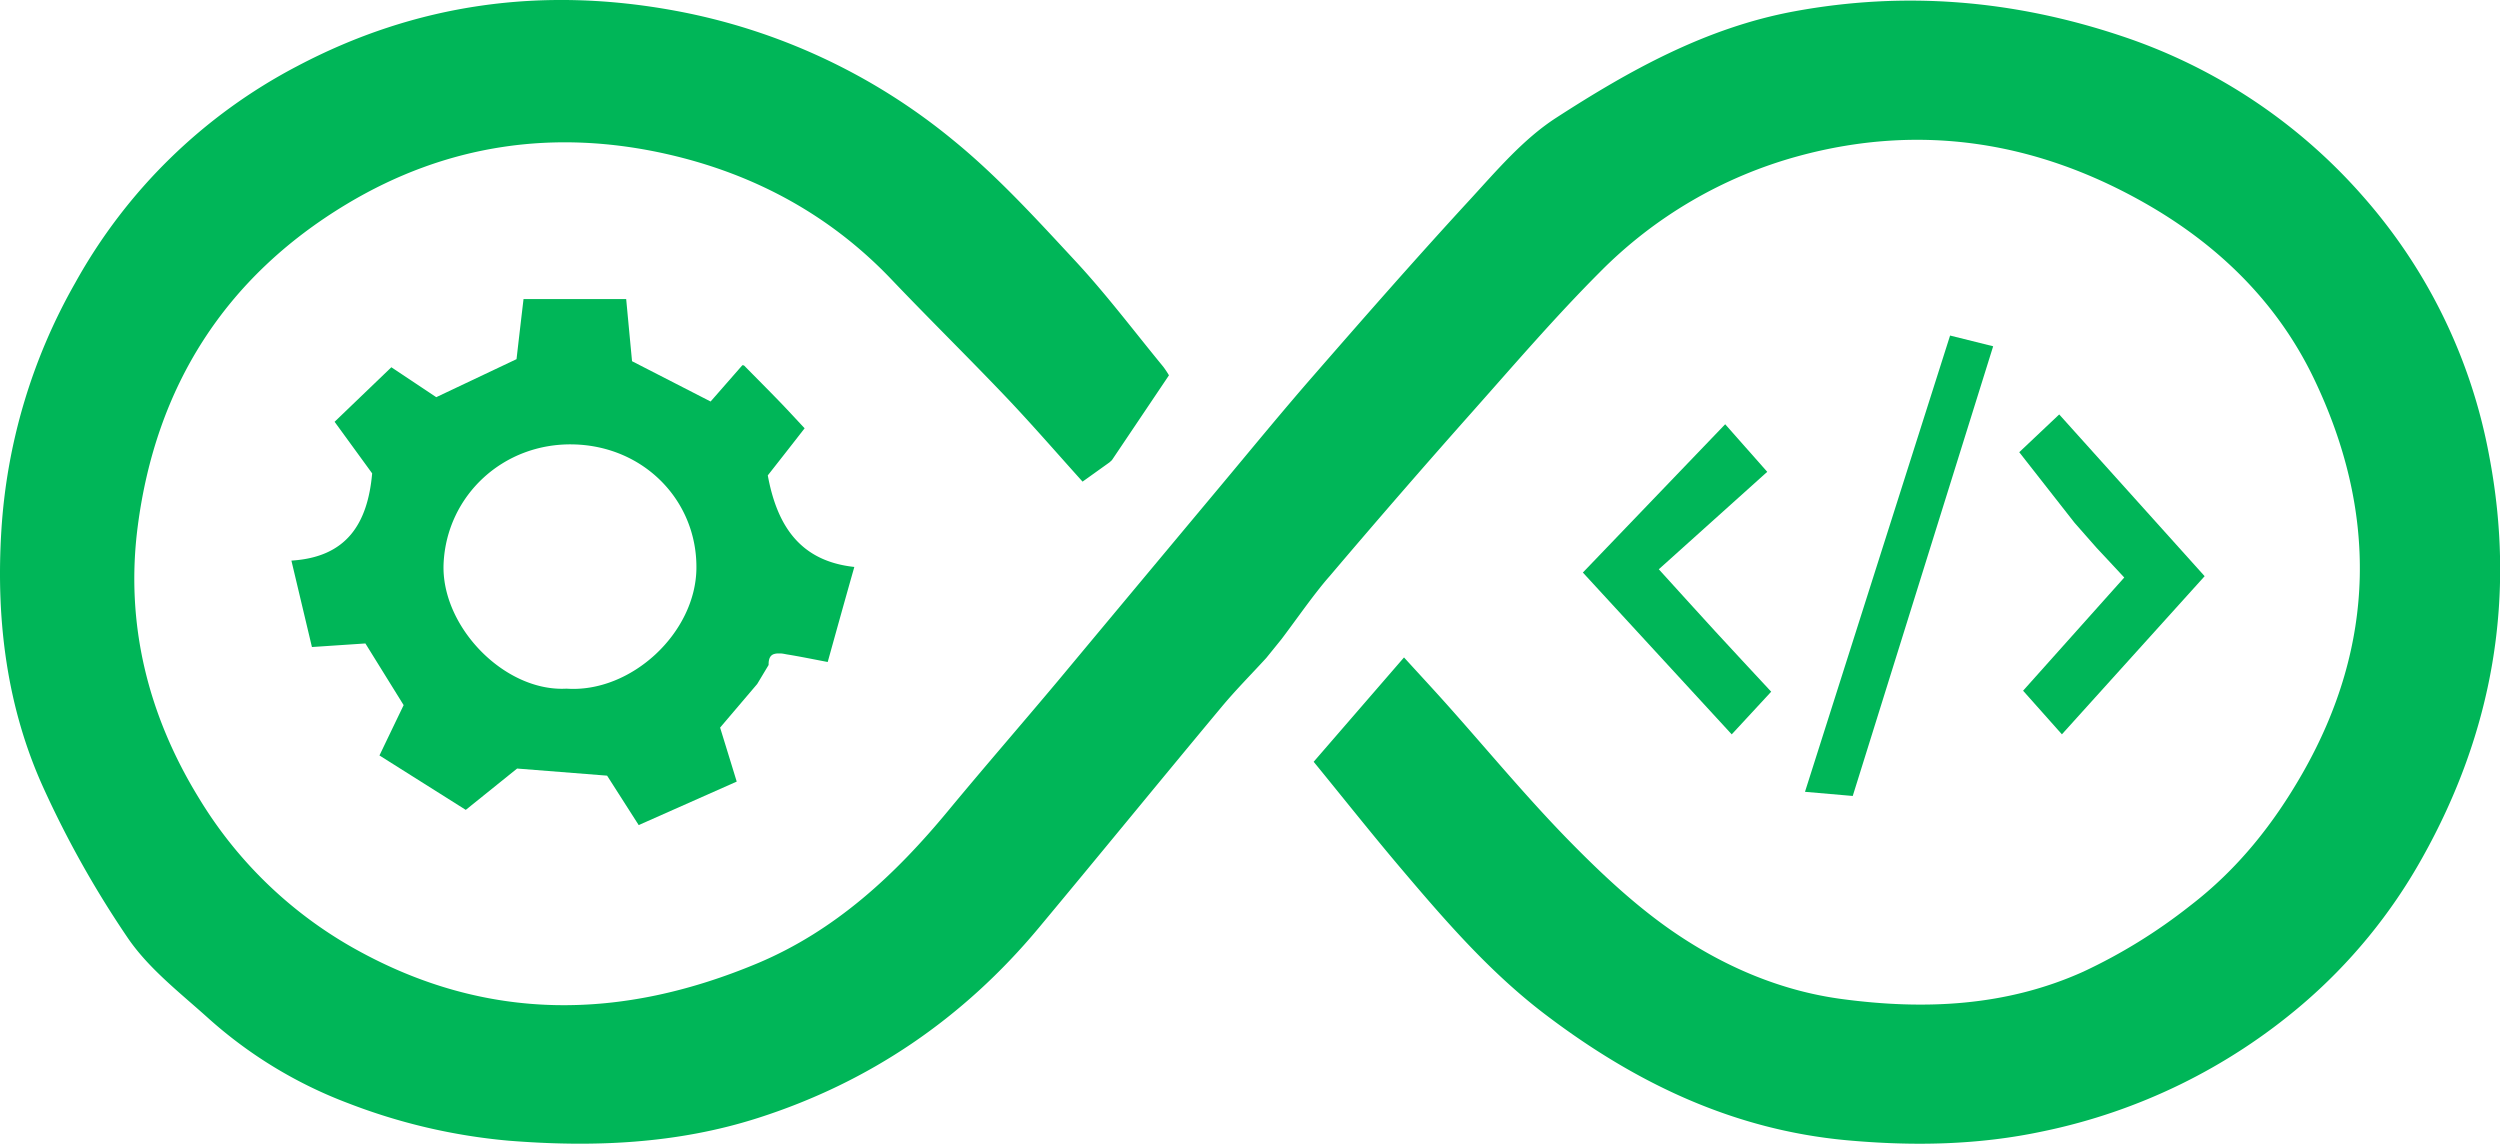 <svg xmlns="http://www.w3.org/2000/svg" viewBox="0 0 657.51 300.81"><defs><style>.cls-1{fill:#00b658;}</style></defs><g id="Layer_2" data-name="Layer 2"><g id="Layer_1-2" data-name="Layer 1"><path class="cls-1" d="M621.72,51.92A145.38,145.38,0,0,0,557.83,9.43C529.71.05,501.15-2.43,471.82,3c-23.2,4.31-43.27,15.52-62.57,28-8.6,5.56-15.6,13.84-22.65,21.51-13.9,15.09-27.42,30.52-40.91,46-8.48,9.71-16.65,19.7-24.92,29.59q-21.33,25.53-42.63,51.1c-9.57,11.41-19.35,22.65-28.84,34.12-13.91,16.81-29.61,31.42-50,40-35.79,15-71.18,15.64-105.87-3.72a111.41,111.41,0,0,1-41-39.51c-13.56-22-19.52-46.09-16.21-71.63,4.75-36.72,22.9-65.5,54.92-84.76,26.33-15.83,54.84-19.91,84.59-13.1,22.61,5.18,42.5,15.86,58.72,32.88,9.95,10.44,20.25,20.56,30.19,31,6.94,7.31,13.54,14.94,20.08,22.19l7.1-5.08.62-.57,15-22.31a23.13,23.13,0,0,0-1.5-2.26c-7.67-9.33-14.94-19-23.15-27.84-10.21-11-20.43-22.22-32-31.66A160.88,160.88,0,0,0,177.57,2.82C142.66-3.63,109.46.87,78.13,17.42a141.81,141.81,0,0,0-58.36,57A150.08,150.08,0,0,0,.35,139.66C-1.08,163,1.73,186,11.52,207.42a265.18,265.18,0,0,0,22.14,39.34c5.48,8,13.6,14.27,20.94,20.87a116.74,116.74,0,0,0,37.05,22.55A154.71,154.71,0,0,0,133.71,300c22.28,1.79,44.25.87,65.58-5.95,29.44-9.4,54.09-26.25,73.89-50,16.07-19.28,31.94-38.74,48-58,3.74-4.51,7.89-8.67,11.85-13l4-4.94c3.16-4.18,6.17-8.48,9.39-12.6,1.07-1.37,2.17-2.73,3.3-4Q368.4,129.49,387.5,108c10.88-12.26,21.59-24.72,33.15-36.31A116.52,116.52,0,0,1,473,41.05c32.24-8.78,62.92-3.81,91.63,12.66,18.92,10.86,34.28,25.84,43.83,45.64,16.86,35,16.54,70-2.88,104-7.63,13.35-17,25.22-29.65,34.92a142.56,142.56,0,0,1-28,17.28c-20.29,9.15-41.81,10.12-63.59,7.19-15.56-2.09-29.92-8.15-42.74-16.67-10.36-6.87-19.7-15.57-28.46-24.48-11.47-11.67-21.91-24.34-32.82-36.55-3.58-4-7.24-7.94-11.06-12.13l-23.76,27.44c7.86,9.62,15.44,19.19,23.34,28.5,11.65,13.74,23.43,27.3,38,38.28C430.33,284.9,456,297.18,485.8,299.9c17.32,1.57,34.51,1.29,51.58-2.37a152.67,152.67,0,0,0,68-33.25A141,141,0,0,0,637,225.73c18.64-33.19,24.8-68.53,17.66-105.89A142.07,142.07,0,0,0,621.72,51.92Z"/><path class="cls-1" d="M203.64,172a3.75,3.75,0,0,1,1.14-.14l.42,0c.57,0,1.17.15,1.75.25,3.41.55,6.8,1.25,10.74,2,2.28-8.2,4.48-16.12,7-25-14.27-1.54-20.32-10.83-22.76-24.08,2.94-3.75,6.29-8,9.69-12.39-2.36-2.51-4.48-4.84-6.68-7.11-3.06-3.16-6.18-6.28-9.27-9.42l-.42-.06-8.36,9.55L166.23,95c-.58-6.12-1.07-11.31-1.54-16.34h-27c-.66,5.6-1.25,10.67-1.84,15.8l-21.11,10-11.81-7.87L88,110.93l9.88,13.57c-1.19,13.32-6.78,22.05-21.24,22.94l5.4,22.73,14.06-.94,10.06,16.22c-2.24,4.65-4.23,8.79-6.36,13.24L122.5,213,136,202.13,159.67,204l8.31,13,25.78-11.44c-1.48-4.83-2.84-9.23-4.37-14.2l9.76-11.47,3-5C202.1,173.06,202.72,172.25,203.64,172ZM149,181.12c-16.42.89-33.12-16.51-32.33-33,.86-17.78,15.66-31.68,34.18-31.24s32.44,14.78,32.31,32.48C183.06,166.42,166,182.29,149,181.12Z"/><path class="cls-1" d="M541.58,109l-10.51,9.93,14.59,18.62,5.76,6.54,3.55,3.8,3.72,4c-9.41,10.54-18.06,20.21-26.61,29.77l10.21,11.47,37.54-41.59Z"/><path class="cls-1" d="M487.28,209.34c12.29-39.34,24.56-78.66,36.93-118.27l-11.33-2.82c-12.72,40-25.34,79.67-38.16,120Z"/><path class="cls-1" d="M453.73,111.58l-37.43,39q19,20.61,39.15,42.56c3.45-3.74,6.87-7.43,10.38-11.22-5.2-5.61-9.93-10.66-14.62-15.77s-9.34-10.27-14.94-16.43l28.52-25.63C460.29,119,457.31,115.63,453.73,111.58Z"/></g></g></svg>